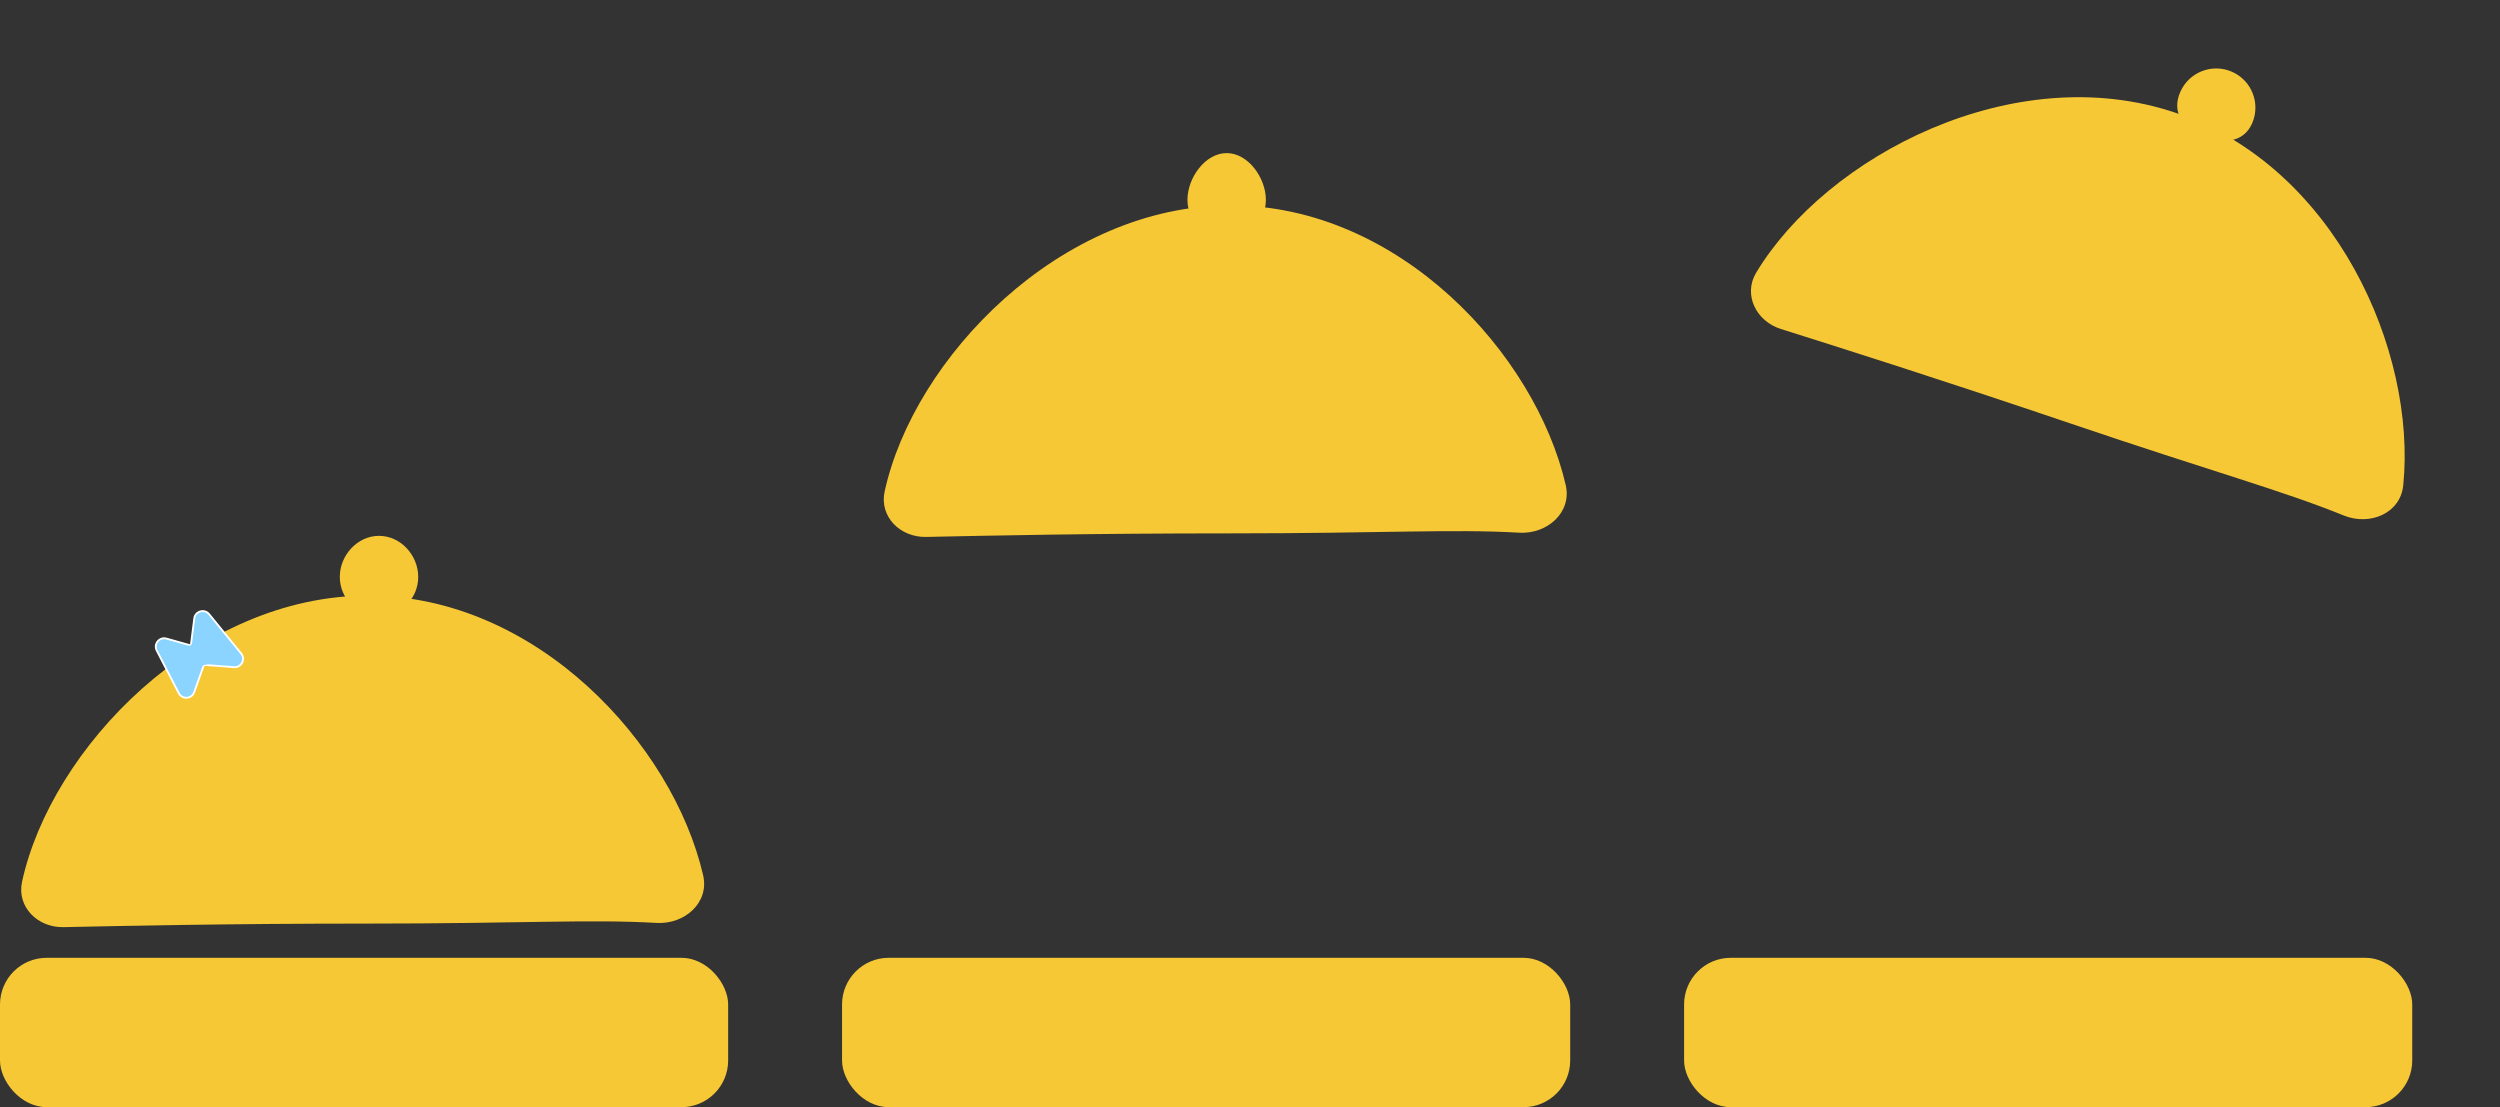 <svg width="1339" height="593" viewBox="0 0 1339 593" fill="none" xmlns="http://www.w3.org/2000/svg">
<rect x="0" y="0" width="1339" height="593" fill="#333333" stroke="none"/>
<path d="M376.599 468.772C380.003 483.483 366.711 495.189 351.637 494.312C316.009 492.238 278.376 494.672 197.211 494.672C122.591 494.672 65.864 495.906 33.967 496.577C20.163 496.867 8.867 485.711 11.817 472.223C27.397 400.979 105.638 318.999 197.211 318.999C287.308 318.999 360.307 398.358 376.599 468.772Z" fill="#F6C835"/>
<rect y="512.999" width="390" height="80" rx="25" fill="#F6C835"/>
<path d="M838.599 259.772C842.003 274.483 828.711 286.189 813.637 285.312C778.009 283.238 740.376 285.672 659.211 285.672C584.591 285.672 527.864 286.906 495.967 287.577C482.163 287.867 470.867 276.711 473.817 263.223C489.397 191.979 567.638 109.999 659.211 109.999C749.308 109.999 822.307 189.358 838.599 259.772Z" fill="#F6C835"/>
<rect x="451" y="512.999" width="390" height="80" rx="25" fill="#F6C835"/>
<path d="M1287.18 259.936C1285.67 274.961 1269.33 281.776 1255.33 276.102C1222.26 262.692 1185.84 252.906 1108.98 226.829C1038.32 202.855 984.199 185.798 953.778 176.185C940.612 172.025 933.5 157.832 940.627 146.006C978.271 83.544 1078.7 31.048 1165.42 60.469C1250.74 89.416 1294.37 188.022 1287.18 259.936Z" fill="#F6C835"/>
<rect x="902" y="512.999" width="390" height="80" rx="25" fill="#F6C835"/>
<path d="M224 308.999C224 320.597 214.598 329.999 203 329.999C191.402 329.999 182 320.597 182 308.999C182 297.401 191.402 286.999 203 286.999C214.598 286.999 224 297.401 224 308.999Z" fill="#F6C835"/>
<path d="M678 106.999C678 118.597 668.598 127.999 657 127.999C645.402 127.999 636 118.597 636 106.999C636 95.401 645.402 81.999 657 81.999C668.598 81.999 678 95.401 678 106.999Z" fill="#F6C835"/>
<path d="M1167.77 49.232C1172.43 38.61 1184.82 33.777 1195.44 38.435C1206.06 43.094 1210.89 55.481 1206.23 66.102C1201.57 76.723 1189.91 77.348 1179.29 72.689C1168.67 68.031 1163.11 59.853 1167.77 49.232Z" fill="#F6C835"/>
<path d="M101.57 350.78L104.049 331.242C104.547 327.318 109.502 325.899 112.001 328.965L129.159 350.012C131.658 353.078 129.27 357.645 125.327 357.342L105.69 355.834C103.124 355.637 101.246 353.333 101.57 350.78Z" fill="#8AD4FF"/>
<path d="M101.57 350.78L104.049 331.242C104.547 327.318 109.502 325.899 112.001 328.965L129.159 350.012C131.658 353.078 129.27 357.645 125.327 357.342L105.69 355.834C103.124 355.637 101.246 353.333 101.57 350.78Z" fill="#8AD4FF"/>
<path d="M101.57 350.78L104.049 331.242C104.547 327.318 109.502 325.899 112.001 328.965L129.159 350.012C131.658 353.078 129.27 357.645 125.327 357.342L105.69 355.834C103.124 355.637 101.246 353.333 101.57 350.78Z" fill="#8AD4FF"/>
<path d="M101.57 350.78L104.049 331.242C104.547 327.318 109.502 325.899 112.001 328.965L129.159 350.012C131.658 353.078 129.27 357.645 125.327 357.342L105.69 355.834C103.124 355.637 101.246 353.333 101.57 350.78Z" fill="#8AD4FF"/>
<path d="M101.57 350.78L104.049 331.242C104.547 327.318 109.502 325.899 112.001 328.965L129.159 350.012C131.658 353.078 129.27 357.645 125.327 357.342L105.69 355.834C103.124 355.637 101.246 353.333 101.57 350.78Z" fill="#8AD4FF"/>
<path d="M101.57 350.78L104.049 331.242C104.547 327.318 109.502 325.899 112.001 328.965L129.159 350.012C131.658 353.078 129.27 357.645 125.327 357.342L105.69 355.834C103.124 355.637 101.246 353.333 101.57 350.78Z" stroke="white"/>
<path d="M107.294 347.145L89.169 342.029C85.379 340.96 82.141 344.929 83.949 348.426L95.768 371.289C97.576 374.787 102.687 374.439 104.005 370.729L110.312 352.983C111.183 350.531 109.799 347.852 107.294 347.145Z" fill="#8AD4FF"/>
<path d="M107.294 347.145L89.169 342.029C85.379 340.96 82.141 344.929 83.949 348.426L95.768 371.289C97.576 374.787 102.687 374.439 104.005 370.729L110.312 352.983C111.183 350.531 109.799 347.852 107.294 347.145Z" fill="#8AD4FF"/>
<path d="M107.294 347.145L89.169 342.029C85.379 340.96 82.141 344.929 83.949 348.426L95.768 371.289C97.576 374.787 102.687 374.439 104.005 370.729L110.312 352.983C111.183 350.531 109.799 347.852 107.294 347.145Z" fill="#8AD4FF"/>
<path d="M107.294 347.145L89.169 342.029C85.379 340.96 82.141 344.929 83.949 348.426L95.768 371.289C97.576 374.787 102.687 374.439 104.005 370.729L110.312 352.983C111.183 350.531 109.799 347.852 107.294 347.145Z" fill="#8AD4FF"/>
<path d="M107.294 347.145L89.169 342.029C85.379 340.96 82.141 344.929 83.949 348.426L95.768 371.289C97.576 374.787 102.687 374.439 104.005 370.729L110.312 352.983C111.183 350.531 109.799 347.852 107.294 347.145Z" fill="#8AD4FF"/>
<path d="M107.294 347.145L89.169 342.029C85.379 340.96 82.141 344.929 83.949 348.426L95.768 371.289C97.576 374.787 102.687 374.439 104.005 370.729L110.312 352.983C111.183 350.531 109.799 347.852 107.294 347.145Z" stroke="white"/>
<path d="M103.319 345.212C103.386 345.22 103.267 345.713 103.251 345.779C103.207 345.954 103.15 346.124 103.103 346.298C103.09 346.347 103.072 346.398 103.064 346.449C103.027 346.702 103.137 345.942 103.174 345.688C103.221 345.37 103.171 345.582 103.159 345.692C103.151 345.762 103.141 345.834 103.126 345.904C103.099 346.036 103.07 346.167 103.04 346.298C103.028 346.35 103.041 346.505 103.018 346.457C102.998 346.415 103.015 346.323 103.018 346.281C103.027 346.135 103.062 346 103.102 345.861C103.147 345.701 103.18 345.538 103.226 345.379C103.297 345.136 103.368 344.921 103.616 344.815C103.647 344.801 103.719 344.759 103.738 344.815C103.759 344.875 103.759 344.997 103.758 345.046C103.751 345.313 103.71 345.577 103.672 345.84C103.628 346.141 103.586 346.44 103.569 346.743C103.563 346.856 103.561 346.924 103.56 347.033C103.559 347.081 103.523 347.202 103.562 347.175C103.596 347.153 103.6 347.103 103.617 347.067C103.66 346.979 103.825 346.639 103.847 346.594C104.028 346.219 104.19 345.819 104.41 345.464C104.415 345.456 104.441 345.402 104.438 345.454C104.435 345.524 104.397 345.689 104.389 345.731C104.349 345.915 104.3 346.121 104.259 346.303C104.217 346.483 104.131 346.72 104.133 346.91C104.134 346.952 104.21 346.873 104.235 346.839C104.279 346.778 104.57 346.335 104.589 346.307C104.65 346.216 104.868 345.894 104.952 345.792C105.135 345.567 105.072 345.838 105.044 345.967C104.925 346.509 104.735 347.032 104.601 347.569C104.586 347.628 104.561 347.688 104.566 347.748C104.567 347.764 104.601 347.767 104.614 347.757C104.668 347.716 104.711 347.66 104.754 347.606C104.901 347.421 105.226 346.952 105.343 346.786C105.425 346.669 105.862 346.037 105.971 345.893C106.023 345.824 106.071 345.748 106.138 345.694C106.151 345.683 106.184 345.705 106.181 345.722C106.156 345.864 105.897 346.493 105.88 346.533C105.67 347.048 105.413 347.555 105.241 348.084C105.183 348.262 105.174 348.325 105.329 348.169C105.495 348.002 105.826 347.572 105.943 347.425C106.075 347.259 106.221 347.103 106.337 346.926C106.398 346.833 106.55 346.698 106.471 346.62C106.379 346.529 106.209 346.635 106.088 346.679C105.388 346.936 104.74 347.316 104.05 347.599C103.726 347.732 103.249 347.942 102.854 347.919C102.802 347.916 102.631 347.809 102.582 347.771C102.466 347.68 102.379 347.554 102.312 347.424C102.28 347.363 102.219 347.256 102.23 347.181C102.237 347.133 102.506 347.076 102.549 347.061C102.682 347.015 102.801 346.956 102.925 346.893C103.068 346.82 103.293 346.716 103.322 346.54C103.356 346.338 103.377 346.128 103.383 345.923C103.383 345.916 103.388 345.888 103.399 345.911C103.434 345.987 103.418 346.114 103.412 346.194C103.398 346.398 103.269 346.605 103.094 346.713C102.916 346.823 102.718 346.797 102.518 346.797" stroke="#8AD4FF" stroke-linecap="round"/>
<path d="M102.02 346.493C102.319 346.491 102.558 346.483 102.802 346.302C103.177 346.024 103.303 345.575 103.478 345.161" stroke="#8AD4FF" stroke-linecap="round"/>
<path d="M109.323 348.612C108.811 348.523 108.259 348.554 107.744 348.531C107.351 348.512 106.841 348.671 106.572 348.384C106.426 348.227 106.942 348.161 107.145 348.093C107.643 347.927 108.15 347.784 108.665 347.679C108.885 347.635 109.135 347.609 108.801 347.455C108.48 347.307 108.145 347.18 107.814 347.056C107.776 347.042 107.363 346.853 107.574 347.064C107.774 347.264 108 347.445 108.224 347.617C108.248 347.635 108.575 347.834 108.313 347.757C108.084 347.689 107.878 347.567 107.667 347.459C107.495 347.371 106.948 347.219 107.141 347.219C107.364 347.219 108.272 347.687 108.224 347.706C107.723 347.905 106.107 348.034 106.645 348.055C107.16 348.074 107.679 348.055 108.193 348.055C108.503 348.055 109.409 348.17 109.122 348.055C108.97 347.994 108.621 347.995 108.483 347.973C107.995 347.897 107.515 347.787 107.032 347.683C106.44 347.555 107.346 347.71 107.489 347.737C107.83 347.804 107.406 347.737 107.338 347.726C106.857 347.645 106.374 347.552 105.899 347.443C105.454 347.342 106.81 347.474 107.265 347.505C108.162 347.566 109.059 347.648 109.957 347.699C110.12 347.708 110.202 347.68 110.097 347.737C109.776 347.912 109.797 348.235 109.896 348.558C110.093 349.202 110.485 349.802 110.886 350.337C111.161 350.706 111.023 350.467 110.855 350.252C110.658 350.001 110.185 349.234 109.803 349.239C109.407 349.243 109.444 350.616 109.439 350.809C109.43 351.186 109.396 352.072 109.88 352.233" stroke="#8AD4FF" stroke-linecap="round"/>
<path d="M110.152 355.35C109.398 355.528 108.692 355.915 107.982 356.211" stroke="#8AD4FF" stroke-linecap="round"/>
<path d="M110.598 354.521C110.34 354.53 110.083 354.548 109.826 354.562C109.8 354.563 109.743 354.577 109.749 354.551C109.768 354.46 109.935 354.289 109.977 354.236C110.243 353.906 110.549 353.605 110.804 353.267C110.807 353.263 110.882 353.158 110.8 353.214C110.612 353.341 110.453 353.539 110.306 353.706C110.013 354.039 109.737 354.387 109.459 354.732C109.435 354.762 109.411 354.802 109.383 354.83C109.358 354.855 109.4 354.76 109.413 354.726C109.575 354.296 109.791 353.877 109.917 353.435C109.926 353.405 109.976 353.257 109.9 353.246C109.831 353.236 109.747 353.311 109.697 353.347C109.665 353.37 109.64 353.406 109.602 353.417C109.597 353.419 109.595 353.408 109.597 353.404C109.626 353.32 109.682 353.248 109.728 353.172C110.041 352.65 110.361 352.128 110.638 351.586C110.676 351.513 110.678 351.489 110.629 351.568C110.553 351.691 110.497 351.82 110.459 351.959C110.449 351.998 110.394 352.175 110.427 352.225C110.431 352.232 110.443 352.221 110.447 352.215C110.483 352.166 110.526 352.047 110.541 352.005C110.583 351.888 110.615 351.785 110.641 351.663C110.659 351.581 110.701 351.414 110.612 351.347C110.53 351.285 110.387 351.327 110.317 351.386C110.206 351.48 110.181 351.636 110.183 351.774C110.184 351.831 110.217 351.97 110.255 351.929C110.327 351.851 110.352 351.695 110.379 351.599C110.393 351.55 110.438 351.439 110.428 351.38C110.426 351.364 110.398 351.395 110.385 351.405" stroke="#8AD4FF" stroke-linecap="round"/>
<path d="M110.451 351.618C110.451 351.732 110.43 351.867 110.465 351.977C110.552 352.254 110.948 352.04 111.062 351.907C111.124 351.834 111.153 351.739 111.036 351.894C110.833 352.161 110.642 352.441 110.465 352.726C110.444 352.761 110.421 352.795 110.405 352.832C110.4 352.844 110.389 352.866 110.401 352.869C110.421 352.874 110.439 352.854 110.457 352.845C110.487 352.83 110.515 352.812 110.545 352.797C110.611 352.764 110.823 352.632 110.893 352.73C110.931 352.783 110.917 352.907 110.906 352.955C110.885 353.045 110.78 353.318 110.726 353.376C110.51 353.607 110.464 353.105 110.456 353.053C110.376 352.587 110.363 351.785 110.336 351.324C110.327 351.159 110.332 350.718 110.219 350.508C110.199 350.47 110.153 350.453 110.119 350.425C110.085 350.395 110.051 350.364 110.016 350.336C109.956 350.288 109.837 350.178 109.796 350.31C109.744 350.479 109.773 350.694 109.838 350.855C109.86 350.911 109.972 351.123 110.047 350.983C110.14 350.809 110.138 350.546 110.106 350.357C110.092 350.275 110.064 350.2 110.022 350.128C110.006 350.1 109.938 350.032 109.963 350.051C110.179 350.213 110.4 350.364 110.624 350.514C110.836 350.655 111.064 350.783 111.267 350.938C111.332 350.987 111.204 350.969 111.183 350.969C111.129 350.969 111.073 350.965 111.018 350.97C110.999 350.971 111.003 350.987 111.006 351.002C111.024 351.096 111.055 351.173 111.046 351.272C111.03 351.452 110.986 351.574 110.91 351.748C110.76 352.093 110.605 352.351 110.405 352.677C109.995 353.348 109.541 353.992 109.155 354.678C109.05 354.865 108.95 355.057 108.885 355.263C108.873 355.303 108.842 355.365 108.844 355.409C108.845 355.431 108.862 355.42 108.877 355.413C108.918 355.395 108.991 355.351 109.024 355.331C109.107 355.281 109.191 355.23 109.269 355.173C109.309 355.145 109.203 355.159 109.2 355.159C109.122 355.159 109.036 355.151 108.96 355.173C108.879 355.197 108.836 355.274 108.78 355.33C108.73 355.381 108.694 355.412 108.633 355.448C108.558 355.492 108.499 355.49 108.42 355.509" stroke="#8AD4FF" stroke-linecap="round"/>
<path d="M107.371 344.409C107.371 345.205 107.411 346.014 107.37 346.809C107.363 346.933 107.23 346.657 107.215 346.631C107.21 346.622 107.114 346.429 107.082 346.475C107.028 346.553 107.056 346.711 107.056 346.799" stroke="#8AD4FF" stroke-linecap="round"/>
<path d="M108.766 355.418C108.597 355.614 108.449 355.827 108.294 356.033C108.216 356.136 108.138 356.238 108.063 356.342C108.046 356.366 108.033 356.392 108.019 356.418C107.999 356.453 107.977 356.485 107.959 356.521C107.927 356.584 107.889 356.646 107.863 356.711" stroke="#8AD4FF" stroke-linecap="round"/>
<path d="M109.637 355.262C109.829 355.262 110.021 355.262 110.213 355.262C110.348 355.262 110.486 355.254 110.62 355.264C110.712 355.271 110.803 355.29 110.895 355.273C110.933 355.267 110.971 355.26 111.009 355.258C111.018 355.258 111.059 355.258 111.022 355.258C110.736 355.258 110.445 355.28 110.169 355.357C110.089 355.38 110.009 355.402 109.929 355.426C109.925 355.427 109.882 355.439 109.895 355.432C109.959 355.398 110.014 355.39 110.092 355.379C110.605 355.308 111.125 355.297 111.641 355.258" stroke="#8AD4FF" stroke-linecap="round"/>
<path d="M100.937 346.802C101.16 346.802 101.384 346.806 101.607 346.801C101.681 346.799 101.753 346.791 101.826 346.774C101.957 346.743 102.085 346.713 102.218 346.692C102.238 346.689 102.296 346.684 102.277 346.681C102.241 346.678 102.206 346.676 102.17 346.672C101.978 346.651 101.788 346.627 101.597 346.589C101.469 346.564 101.342 346.537 101.213 346.512C101.144 346.499 101.075 346.486 101.009 346.461C100.995 346.455 100.874 346.416 100.879 346.393C100.88 346.389 100.888 346.391 100.892 346.39C100.921 346.389 100.918 346.39 100.954 346.387C101.071 346.376 101.188 346.355 101.306 346.342C101.416 346.329 101.528 346.326 101.637 346.31C101.74 346.296 101.842 346.28 101.945 346.266C102.075 346.248 102.206 346.208 102.331 346.168C102.449 346.13 102.563 346.083 102.654 345.996C102.752 345.902 102.828 345.784 102.894 345.666C102.953 345.561 102.987 345.449 103.027 345.336C103.057 345.253 103.092 345.175 103.141 345.101C103.154 345.082 103.168 345.056 103.195 345.056" stroke="#8AD4FF" stroke-linecap="round"/>
</svg>
